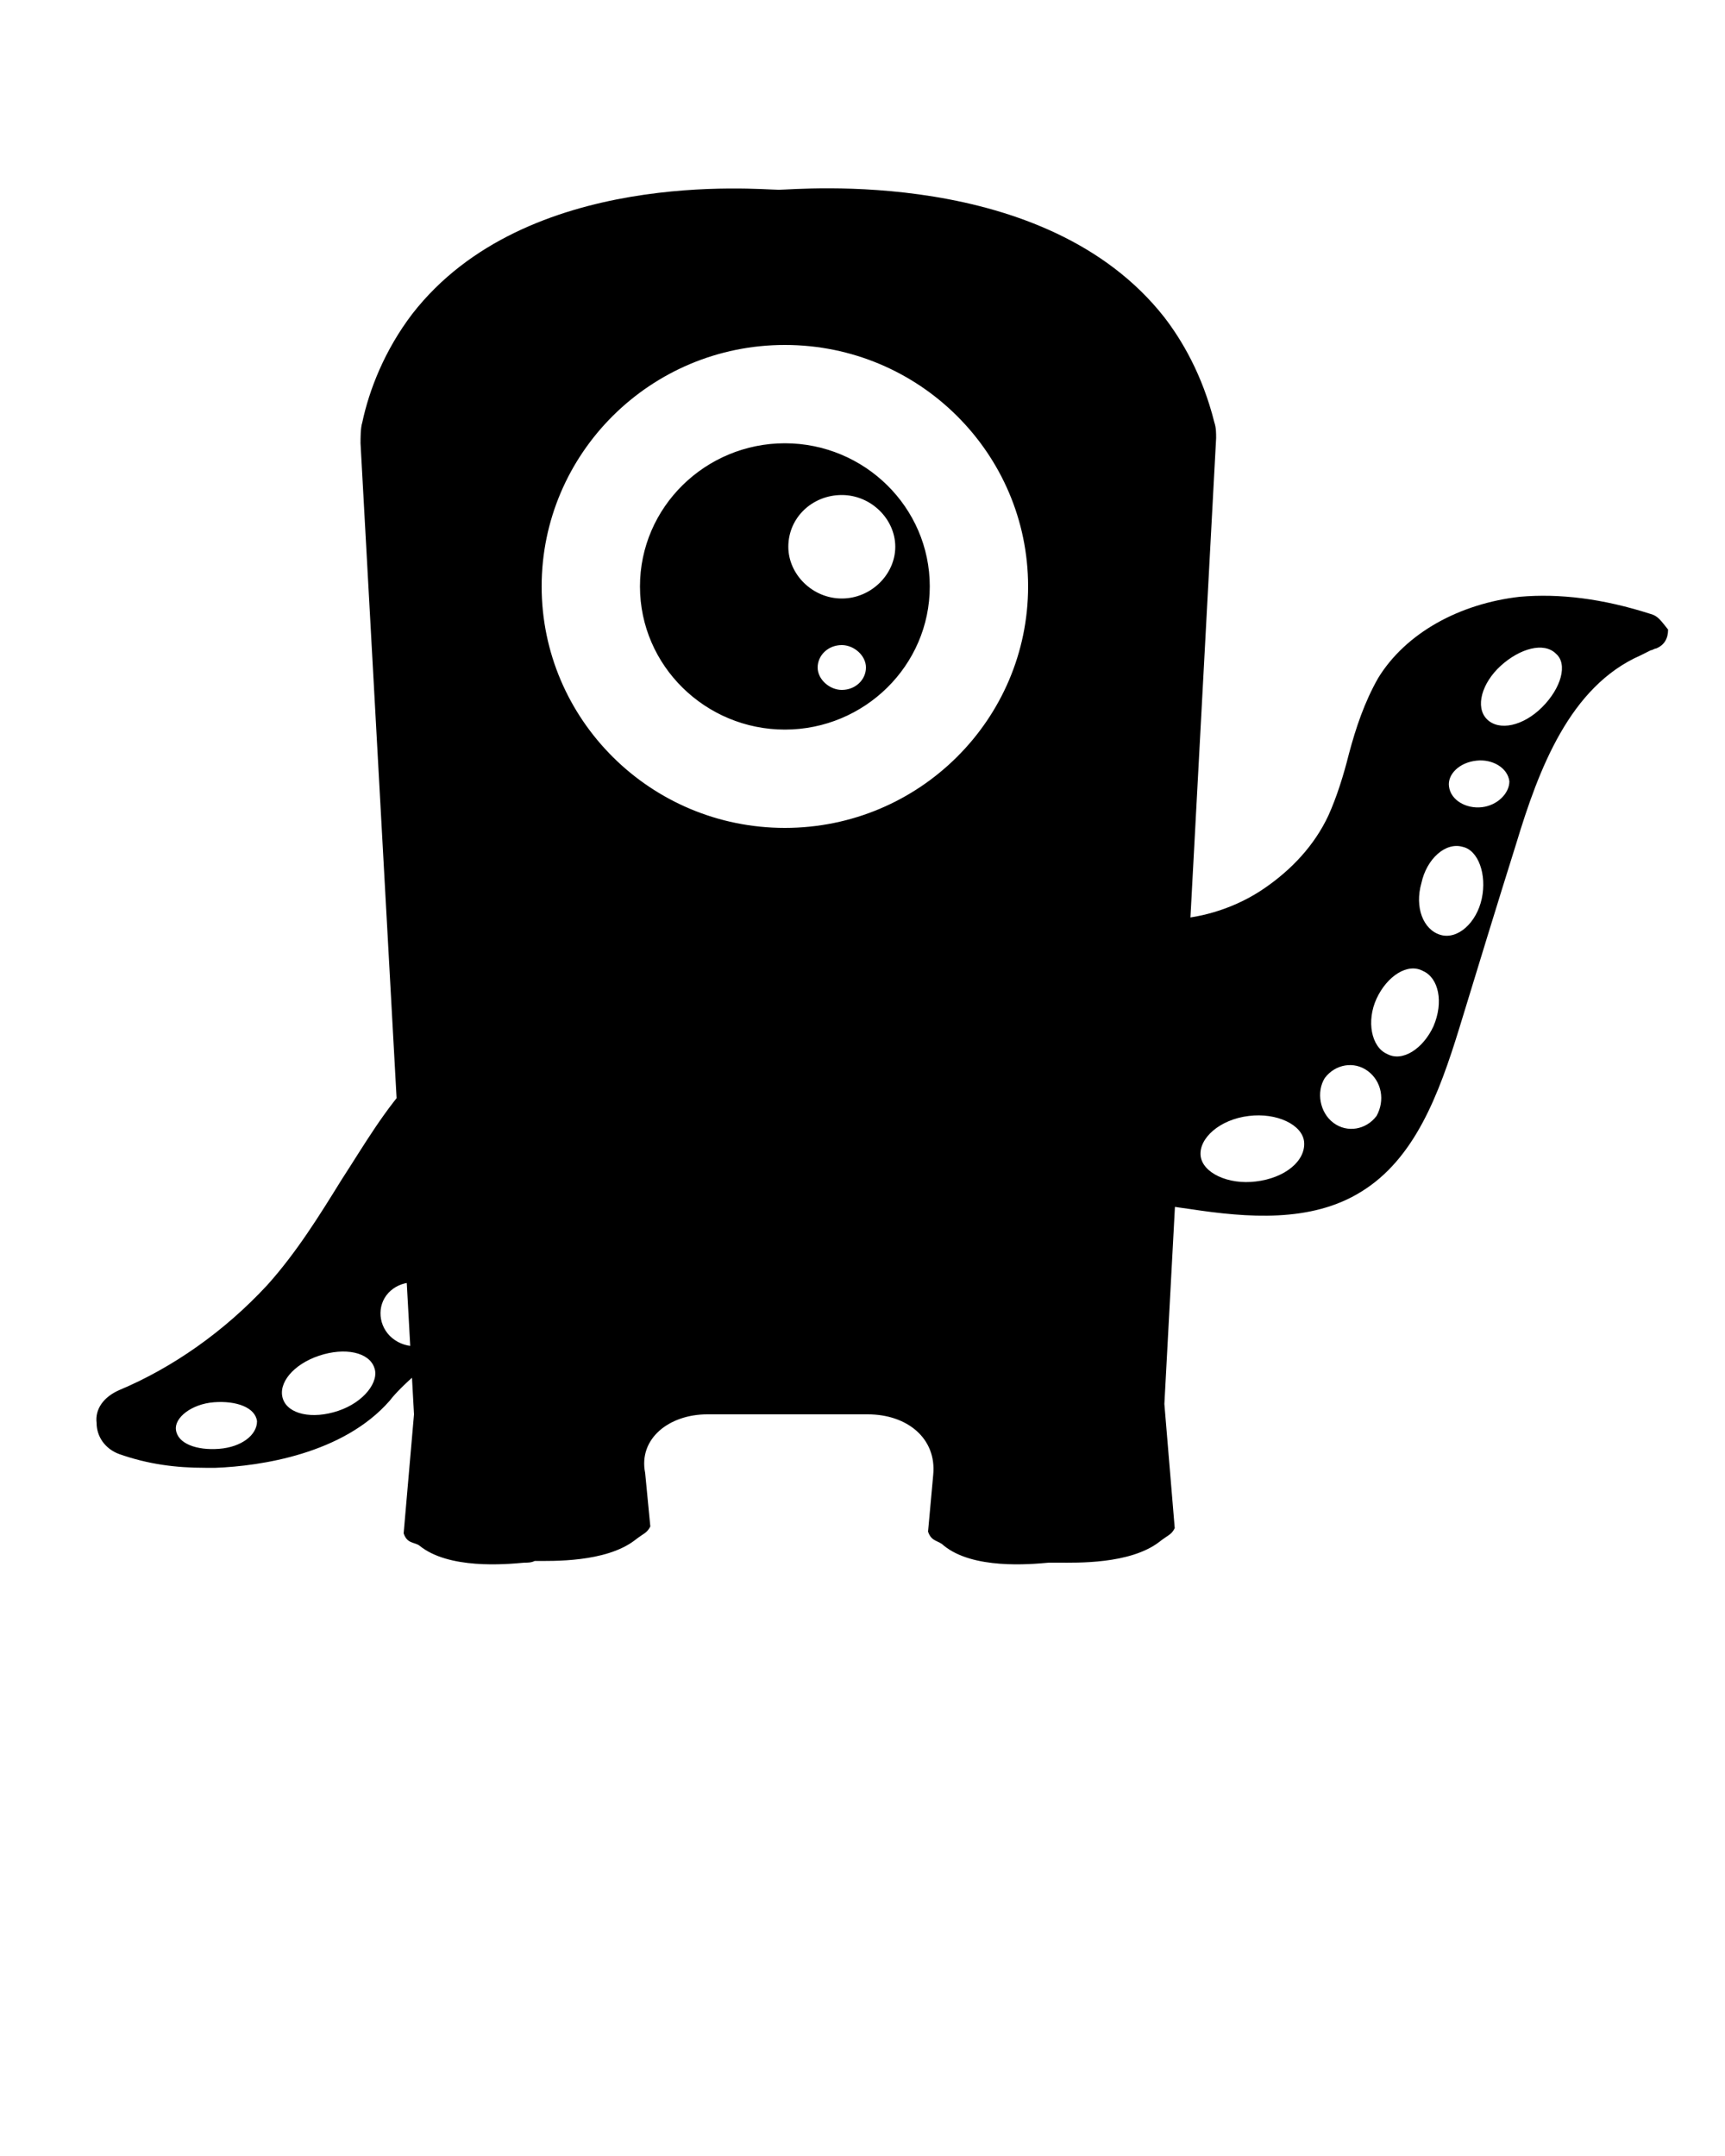 <svg xmlns="http://www.w3.org/2000/svg" xmlns:xlink="http://www.w3.org/1999/xlink" version="1.1" x="0px" y="0px" viewBox="0 0 100 125" enable-background="new 0 0 100 100" xml:space="preserve"><path d="M70.5,25.4c0-0.3,0-0.6-0.1-0.9c-0.7-2.8-1.9-4.8-2.9-6.1C60.6,9.6,46.2,11,45.2,11c0,0,0,0-0.1,0c-1.1,0-14.6-1.3-21.2,7.2  c-1.6,2.1-2.5,4.4-2.9,6.3c-0.1,0.3-0.1,0.9-0.1,1.2L24,82h0l-0.6,6.9c0.2,0.6,0.6,0.5,0.9,0.7c1.7,1.4,5,1.1,6.1,1  c0.2,0,0.4,0,0.6-0.1c1,0,4.1,0.1,5.8-1.2c0.5-0.4,0.7-0.4,0.9-0.8l-0.3-3.1C37,83.4,38.8,82,41,82h9.3c2.3,0,4,1.4,3.8,3.5  l-0.3,3.3c0.2,0.6,0.6,0.5,0.9,0.8c1.7,1.4,5,1.1,6.1,1c0.2,0,0.4,0,0.6,0c1,0,4.1,0.1,5.8-1.2c0.5-0.4,0.7-0.4,0.9-0.8  c-0.2-2.4-0.4-4.8-0.6-7.2L70.5,25.4z M45.5,48c-7.8,0-14.1-6.3-14.1-14s6.3-14,14.1-14s14.1,6.3,14.1,14S53.3,48,45.5,48z   M45.5,25.7c-4.6,0-8.4,3.7-8.4,8.3s3.8,8.3,8.4,8.3s8.4-3.7,8.4-8.3S50.1,25.7,45.5,25.7z M48.8,40c-0.7,0-1.4-0.6-1.4-1.3  c0-0.7,0.6-1.3,1.4-1.3c0.7,0,1.4,0.6,1.4,1.3C50.2,39.4,49.6,40,48.8,40z M48.8,34.7c-1.7,0-3.1-1.4-3.1-3c0-1.7,1.4-3,3.1-3  s3.1,1.4,3.1,3C51.9,33.3,50.5,34.7,48.8,34.7z M39.1,47c-0.4-0.2-0.8-0.4-1.4-0.4c-0.9,0-1.9,0.4-2.7,0.7c-1.3,0.6-2,1.7-2.8,2.8  c-0.5,0.8-1,1.6-1.7,2.2c-0.2,0.2-0.4,0.4-0.6,0.6c0,0,0,0,0,0c-1.3,1.4-2.2,3.2-3,4.9c-0.8,1.6-1.7,3.3-2.9,4.7  c-1.7,1.8-2.9,3.9-4.2,5.9c-1.3,2.1-2.6,4.2-4.3,6.1c-2.5,2.7-5.5,4.8-8.6,6.1C6,81,5.5,81.7,5.6,82.5c0,0.8,0.5,1.5,1.3,1.8  c1.7,0.6,3.3,0.8,5,0.8c0.2,0,0.4,0,0.6,0c2.6-0.1,7.4-0.8,10.1-3.9c0.3-0.4,0.9-1,1.6-1.6c0.8-0.8,1.6-1.6,2-2.1  c3-3.6,5.8-5.2,9.6-6.6c0.8-0.3,1.3-1.1,1.3-1.9C36.8,62.2,37.6,53.2,39.1,47z M12.7,84c-1.3,0.1-2.4-0.3-2.5-1.1  c-0.1-0.7,0.9-1.5,2.2-1.6c1.3-0.1,2.4,0.3,2.5,1.1C14.9,83.2,14,83.9,12.7,84z M19.6,81.8c-1.5,0.5-2.9,0.2-3.2-0.7  c-0.3-0.9,0.6-2,2.1-2.5c1.5-0.5,2.9-0.2,3.2,0.7C22,80.1,21.1,81.3,19.6,81.8z M25.6,77.3c-0.6,0.8-1.8,1-2.7,0.4  c-0.9-0.6-1.1-1.8-0.5-2.6c0.6-0.8,1.8-1,2.7-0.4C26,75.3,26.2,76.5,25.6,77.3z M95.7,35.6c-2.8-0.9-5.3-1.2-7.6-1  c-3.5,0.4-6.6,2.1-8.2,4.7c-0.8,1.4-1.3,2.9-1.7,4.4c-0.3,1.2-0.7,2.5-1.2,3.6c-0.8,1.7-2.1,3.1-3.7,4.2c-1.6,1.1-3.5,1.7-5.3,1.8  c-0.2,0-0.4,0-0.6,0c-1.7,0-3.4-0.4-4.9-1.2c-1.7-0.9-3.1-2.2-4.1-3.7c-1.8,3.2-3.6,6.3-5.4,9.5c-0.4,0.7-0.8,1.4-1,2.2  c-0.3,1.4,0.1,3.4,2.1,5.2c1.2,1,2.7,1.8,4.9,2.5c3,1,6.3,1.8,10,2.3c3.3,0.5,7,0.8,9.9-1c3.1-1.9,4.5-5.6,5.7-9.5  c1.1-3.6,2.2-7.2,3.3-10.7c1.3-4.3,3.1-9.1,7.2-10.9c0.2-0.1,0.4-0.2,0.6-0.3c0.1,0,0.2-0.1,0.3-0.1c0.5-0.2,0.7-0.6,0.7-1.1  C96.3,36,96.1,35.7,95.7,35.6z M72.8,68.5c-1.6,0.2-3.1-0.5-3.2-1.5c-0.1-1,1.1-2.1,2.8-2.3c1.6-0.2,3.1,0.5,3.2,1.5  C75.7,67.3,74.5,68.3,72.8,68.5z M79.8,64.7c-0.6,0.8-1.7,1-2.5,0.4c-0.8-0.6-1-1.8-0.5-2.6c0.6-0.8,1.7-1,2.5-0.4  C80.1,62.7,80.3,63.8,79.8,64.7z M83.1,59.5c-0.6,1.3-1.8,2.1-2.7,1.6c-0.9-0.4-1.2-1.9-0.6-3.2c0.6-1.3,1.8-2.1,2.7-1.6  C83.4,56.7,83.7,58.1,83.1,59.5z M85.9,52.1c-0.3,1.4-1.4,2.4-2.4,2.1c-1-0.3-1.5-1.6-1.1-3c0.3-1.4,1.4-2.4,2.4-2.1  C85.7,49.3,86.2,50.7,85.9,52.1z M85.9,46.8c-0.9,0.1-1.8-0.4-1.9-1.2c-0.1-0.7,0.6-1.4,1.6-1.5c0.9-0.1,1.8,0.4,1.9,1.2  C87.5,46,86.8,46.7,85.9,46.8z M89.4,41c-1.1,1.1-2.5,1.4-3.2,0.7c-0.7-0.7-0.3-2.1,0.8-3.1s2.5-1.4,3.2-0.7  C90.9,38.5,90.5,39.9,89.4,41z"/></svg>